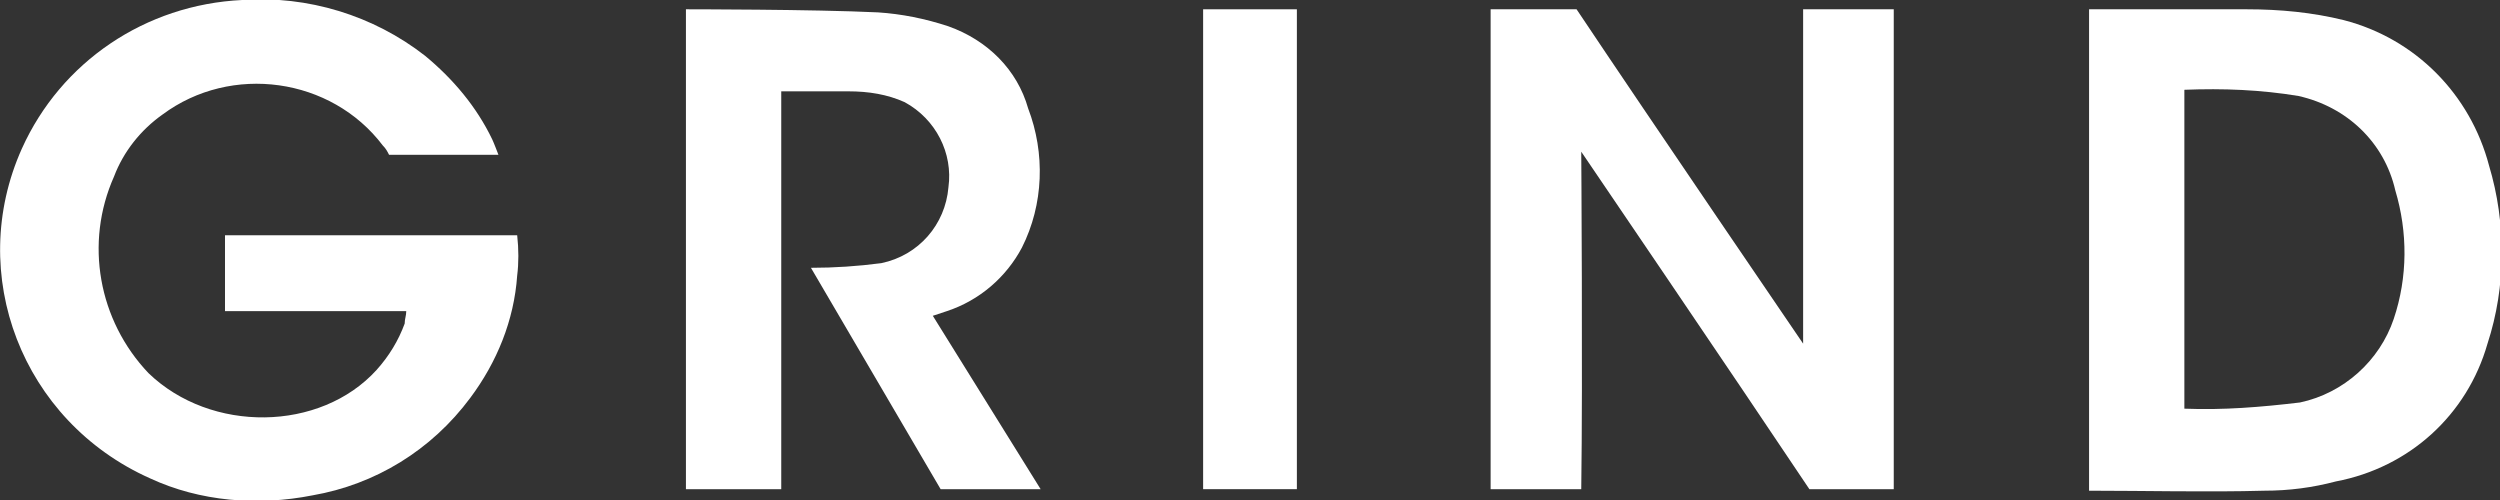 <?xml version="1.0" encoding="UTF-8" standalone="no"?><!DOCTYPE svg PUBLIC "-//W3C//DTD SVG 1.1//EN" "http://www.w3.org/Graphics/SVG/1.1/DTD/svg11.dtd"><svg width="100%" height="100%" viewBox="0 0 300 60" version="1.1" xmlns="http://www.w3.org/2000/svg" xmlns:xlink="http://www.w3.org/1999/xlink" xml:space="preserve" xmlns:serif="http://www.serif.com/" style="fill-rule:evenodd;clip-rule:evenodd;stroke-linejoin:round;stroke-miterlimit:1.414;"><rect x="0" y="0" width="300" height="60" fill="#333333" stroke="none"/><path d="M250.687,1.115c3.375,0 13.125,0 18.938,0c3.937,0 7.875,0.371 11.625,1.3c8.625,2.229 15.187,8.916 17.437,17.461c2.063,6.873 2.063,14.489 -0.187,21.362c-2.438,8.545 -9.375,14.861 -18.188,16.533c-2.812,0.743 -5.625,1.114 -8.625,1.114c-6.562,0.186 -14.437,0 -20.999,0l0,-57.77Zm11.437,47.925c4.688,0.186 9.188,-0.186 13.875,-0.743c5.25,-1.114 9.563,-5.015 11.25,-10.031c1.688,-5.015 1.688,-10.402 0.188,-15.418c-1.313,-5.758 -5.813,-10.031 -11.625,-11.331c-4.5,-0.743 -9,-0.929 -13.688,-0.743l0,38.266Z" style="fill:#fff;fill-rule:nonzero;"/><path d="M189.75,58.7l-10.875,0l0,-57.585l10.313,0c8.812,13.188 27.187,40.123 27.187,40.123l0,-40.123l10.875,0l0,57.585l-10.125,0c-8.813,-13.189 -27.375,-40.496 -27.375,-40.496c0,0 0.188,27.307 0,40.496Z" style="fill:#fff;fill-rule:nonzero;"/><rect x="144.375" y="1.115" width="11.25" height="57.585" style="fill:#fff;fill-rule:nonzero;"/><path d="M124.875,58.7l-12,0l-15.563,-26.564c2.813,0 5.625,-0.186 8.438,-0.557c4.5,-0.929 7.687,-4.644 8.062,-9.102c0.563,-4.087 -1.5,-8.174 -5.25,-10.217c-2.062,-0.929 -4.312,-1.3 -6.75,-1.3c-2.25,0 -5.812,0 -8.062,0l0,47.74l-11.438,0l0,-57.585c0,0 15.375,0 23.063,0.371c2.812,0.186 5.625,0.743 8.437,1.672c4.688,1.672 8.25,5.201 9.563,9.845c2.062,5.387 1.875,11.517 -0.75,16.718c-1.875,3.53 -5.063,6.316 -9,7.616c-0.563,0.186 -1.688,0.558 -1.688,0.558l12.938,20.805Z" style="fill:#fff;fill-rule:nonzero;"/><path d="M48.75,37.337l-21.75,0l0,-9.102c11.625,0 23.25,0 35.063,0c0.187,1.672 0.187,3.344 -0.001,4.83c-0.375,5.387 -2.437,10.402 -5.625,14.675c-4.687,6.316 -11.437,10.402 -18.937,11.703c-6.563,1.3 -13.5,0.743 -19.5,-2.044c-15.375,-6.873 -22.125,-24.52 -15.375,-39.566c4.688,-10.403 14.813,-17.276 26.438,-17.833c7.875,-0.557 15.75,1.858 21.937,6.687c3.375,2.787 6.188,6.13 8.063,10.031c0.187,0.372 0.749,1.858 0.749,1.858l-13.125,0c-0.187,-0.372 -0.375,-0.743 -0.75,-1.115c-6.187,-8.173 -18.187,-9.845 -26.437,-3.715c-2.625,1.858 -4.688,4.458 -5.813,7.43c-3.562,7.988 -1.875,17.276 4.125,23.592c7.5,7.244 20.625,7.059 27.375,-0.372c1.501,-1.672 2.625,-3.529 3.376,-5.572c-0.001,-0.558 0.187,-0.929 0.187,-1.487Z" style="fill:#fff;fill-rule:nonzero;"/></svg>
